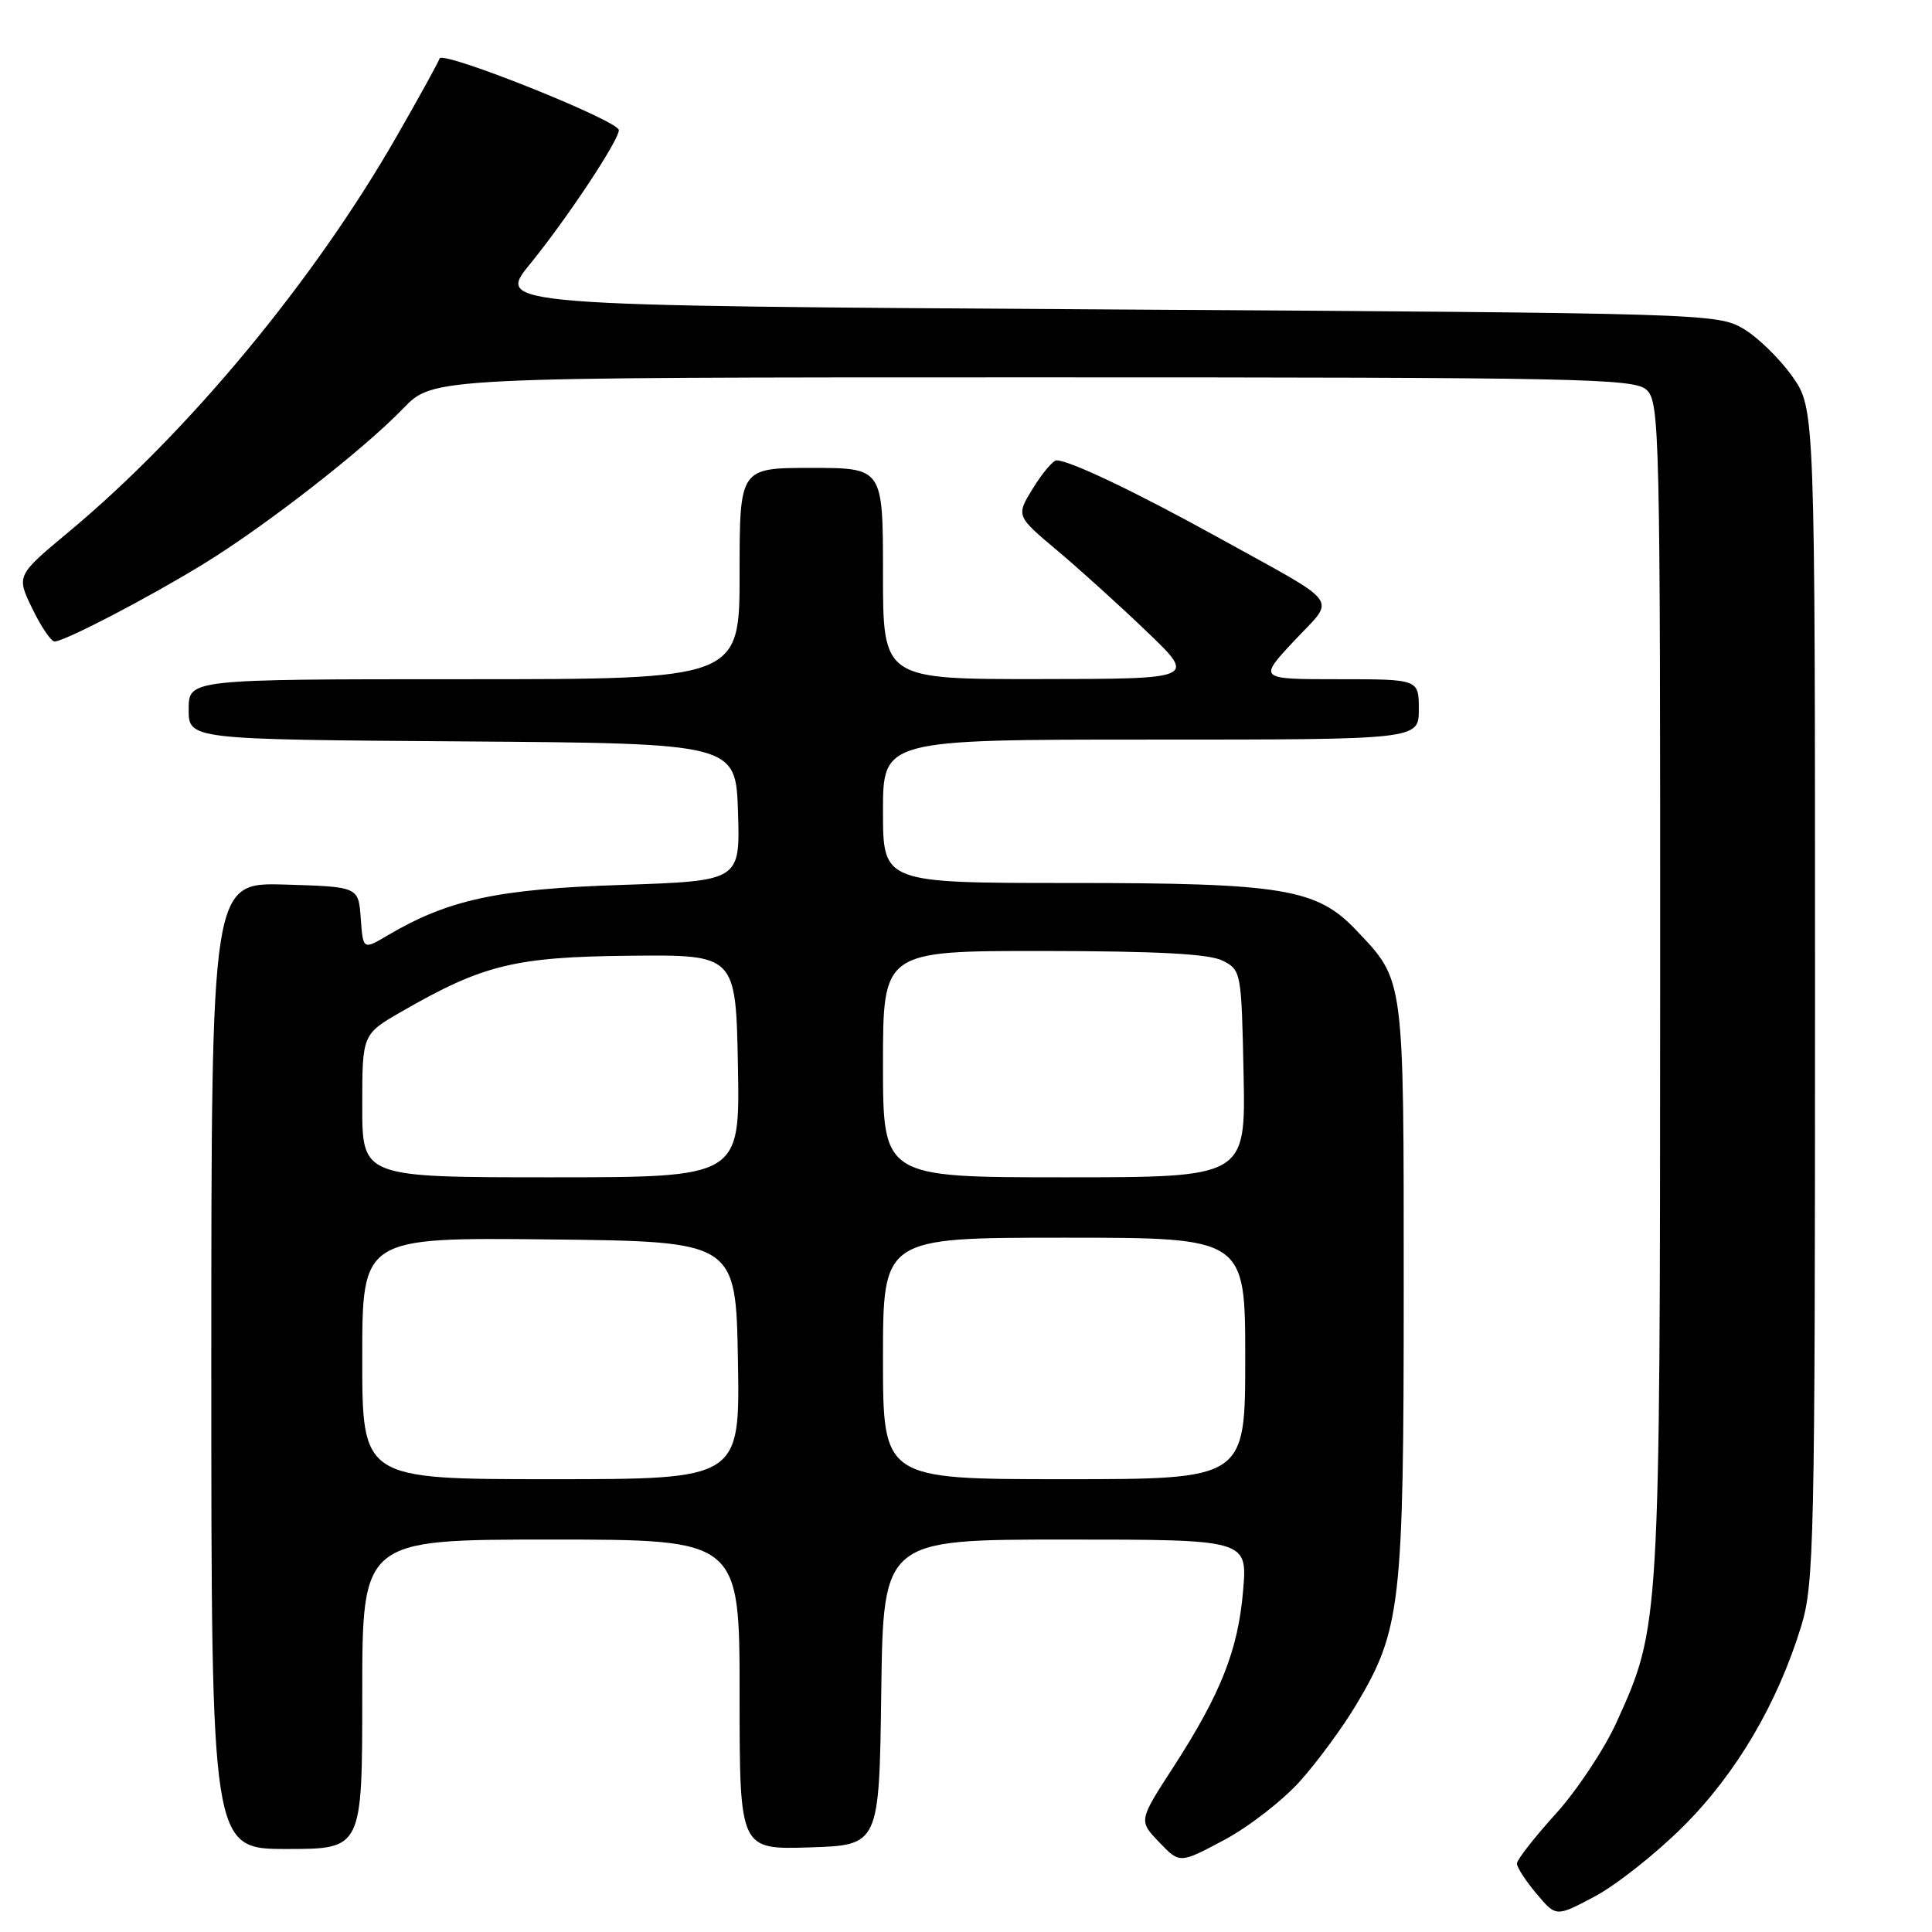<?xml version="1.0" encoding="UTF-8" standalone="no"?>
<!DOCTYPE svg PUBLIC "-//W3C//DTD SVG 1.1//EN" "http://www.w3.org/Graphics/SVG/1.1/DTD/svg11.dtd" >
<svg xmlns="http://www.w3.org/2000/svg" xmlns:xlink="http://www.w3.org/1999/xlink" version="1.1" viewBox="0 0 256 256">
 <g >
 <path fill="currentColor"
d=" M 223.04 242.01 C 230.06 235.01 235.51 225.76 238.66 215.50 C 240.38 209.89 240.50 204.40 240.50 131.84 C 240.50 54.17 240.50 54.17 237.49 49.88 C 235.83 47.53 232.90 44.67 230.99 43.55 C 227.57 41.54 225.87 41.49 146.62 41.00 C 65.74 40.50 65.74 40.50 70.23 34.99 C 75.10 29.01 82.00 18.61 82.00 17.24 C 82.00 16.00 58.62 6.65 58.25 7.75 C 58.08 8.26 55.53 12.90 52.57 18.05 C 41.64 37.15 24.96 57.28 9.13 70.46 C 2.16 76.27 2.16 76.27 4.28 80.64 C 5.44 83.04 6.77 85.00 7.23 85.00 C 8.52 85.00 19.36 79.37 26.78 74.84 C 35.02 69.82 48.13 59.62 53.45 54.10 C 57.41 50.00 57.41 50.00 136.87 50.00 C 209.42 50.00 216.50 50.14 218.17 51.65 C 219.91 53.23 220.00 56.99 219.98 130.90 C 219.96 215.48 219.96 215.51 214.22 228.17 C 212.60 231.75 208.96 237.23 206.14 240.35 C 203.31 243.47 201.00 246.43 201.00 246.93 C 201.00 247.44 202.17 249.24 203.60 250.93 C 206.19 254.02 206.19 254.02 211.35 251.27 C 214.18 249.76 219.44 245.60 223.04 242.01 Z  M 172.31 235.96 C 174.62 233.37 177.94 228.84 179.71 225.88 C 185.63 215.95 186.00 212.67 186.00 170.74 C 186.00 129.13 186.12 130.02 179.67 123.22 C 174.46 117.74 169.95 117.00 141.82 117.00 C 117.00 117.00 117.00 117.00 117.00 107.50 C 117.00 98.00 117.00 98.00 152.50 98.00 C 188.00 98.00 188.00 98.00 188.00 94.00 C 188.00 90.00 188.00 90.00 177.36 90.00 C 166.73 90.00 166.73 90.00 171.48 84.92 C 177.02 78.99 178.09 80.44 161.31 71.16 C 150.47 65.17 141.72 61.00 140.00 61.00 C 139.54 61.00 138.14 62.65 136.89 64.67 C 134.62 68.35 134.62 68.35 140.06 72.92 C 143.05 75.43 148.43 80.30 152.00 83.73 C 158.50 89.96 158.50 89.96 137.75 89.98 C 117.00 90.00 117.00 90.00 117.00 76.00 C 117.00 62.00 117.00 62.00 107.50 62.00 C 98.00 62.00 98.00 62.00 98.00 76.00 C 98.00 90.00 98.00 90.00 61.50 90.00 C 25.00 90.00 25.00 90.00 25.00 93.99 C 25.00 97.98 25.00 97.98 61.25 98.24 C 97.50 98.50 97.50 98.50 97.79 107.62 C 98.07 116.73 98.07 116.73 82.29 117.26 C 65.89 117.80 59.40 119.21 51.37 123.94 C 48.11 125.87 48.11 125.87 47.80 121.68 C 47.50 117.50 47.50 117.50 37.75 117.21 C 28.00 116.93 28.00 116.93 28.00 180.96 C 28.00 245.00 28.00 245.00 38.00 245.00 C 48.00 245.00 48.00 245.00 48.00 224.50 C 48.00 204.00 48.00 204.00 73.00 204.00 C 98.00 204.00 98.00 204.00 98.00 224.54 C 98.00 245.08 98.00 245.08 107.25 244.79 C 116.50 244.50 116.50 244.50 116.77 224.25 C 117.04 204.00 117.04 204.00 141.17 204.00 C 165.29 204.00 165.29 204.00 164.72 210.75 C 164.06 218.63 161.77 224.42 155.45 234.19 C 150.87 241.26 150.87 241.26 153.60 244.10 C 156.32 246.95 156.32 246.95 162.22 243.80 C 165.47 242.07 170.01 238.54 172.31 235.96 Z  M 48.00 179.98 C 48.00 163.97 48.00 163.97 72.75 164.23 C 97.50 164.50 97.50 164.50 97.78 180.25 C 98.05 196.00 98.05 196.00 73.03 196.00 C 48.00 196.00 48.00 196.00 48.00 179.98 Z  M 117.00 180.00 C 117.00 164.00 117.00 164.00 141.00 164.00 C 165.00 164.00 165.00 164.00 165.00 180.00 C 165.00 196.00 165.00 196.00 141.00 196.00 C 117.00 196.00 117.00 196.00 117.00 180.00 Z  M 48.00 146.52 C 48.00 137.04 48.00 137.04 53.25 134.02 C 64.01 127.82 68.24 126.79 83.50 126.64 C 97.50 126.50 97.50 126.50 97.78 141.25 C 98.05 156.00 98.05 156.00 73.03 156.00 C 48.00 156.00 48.00 156.00 48.00 146.52 Z  M 117.00 141.00 C 117.00 126.00 117.00 126.00 138.25 126.01 C 153.36 126.03 160.22 126.39 162.00 127.29 C 164.46 128.54 164.50 128.77 164.78 142.28 C 165.06 156.00 165.06 156.00 141.03 156.00 C 117.00 156.00 117.00 156.00 117.00 141.00 Z "/>
</g>
</svg>